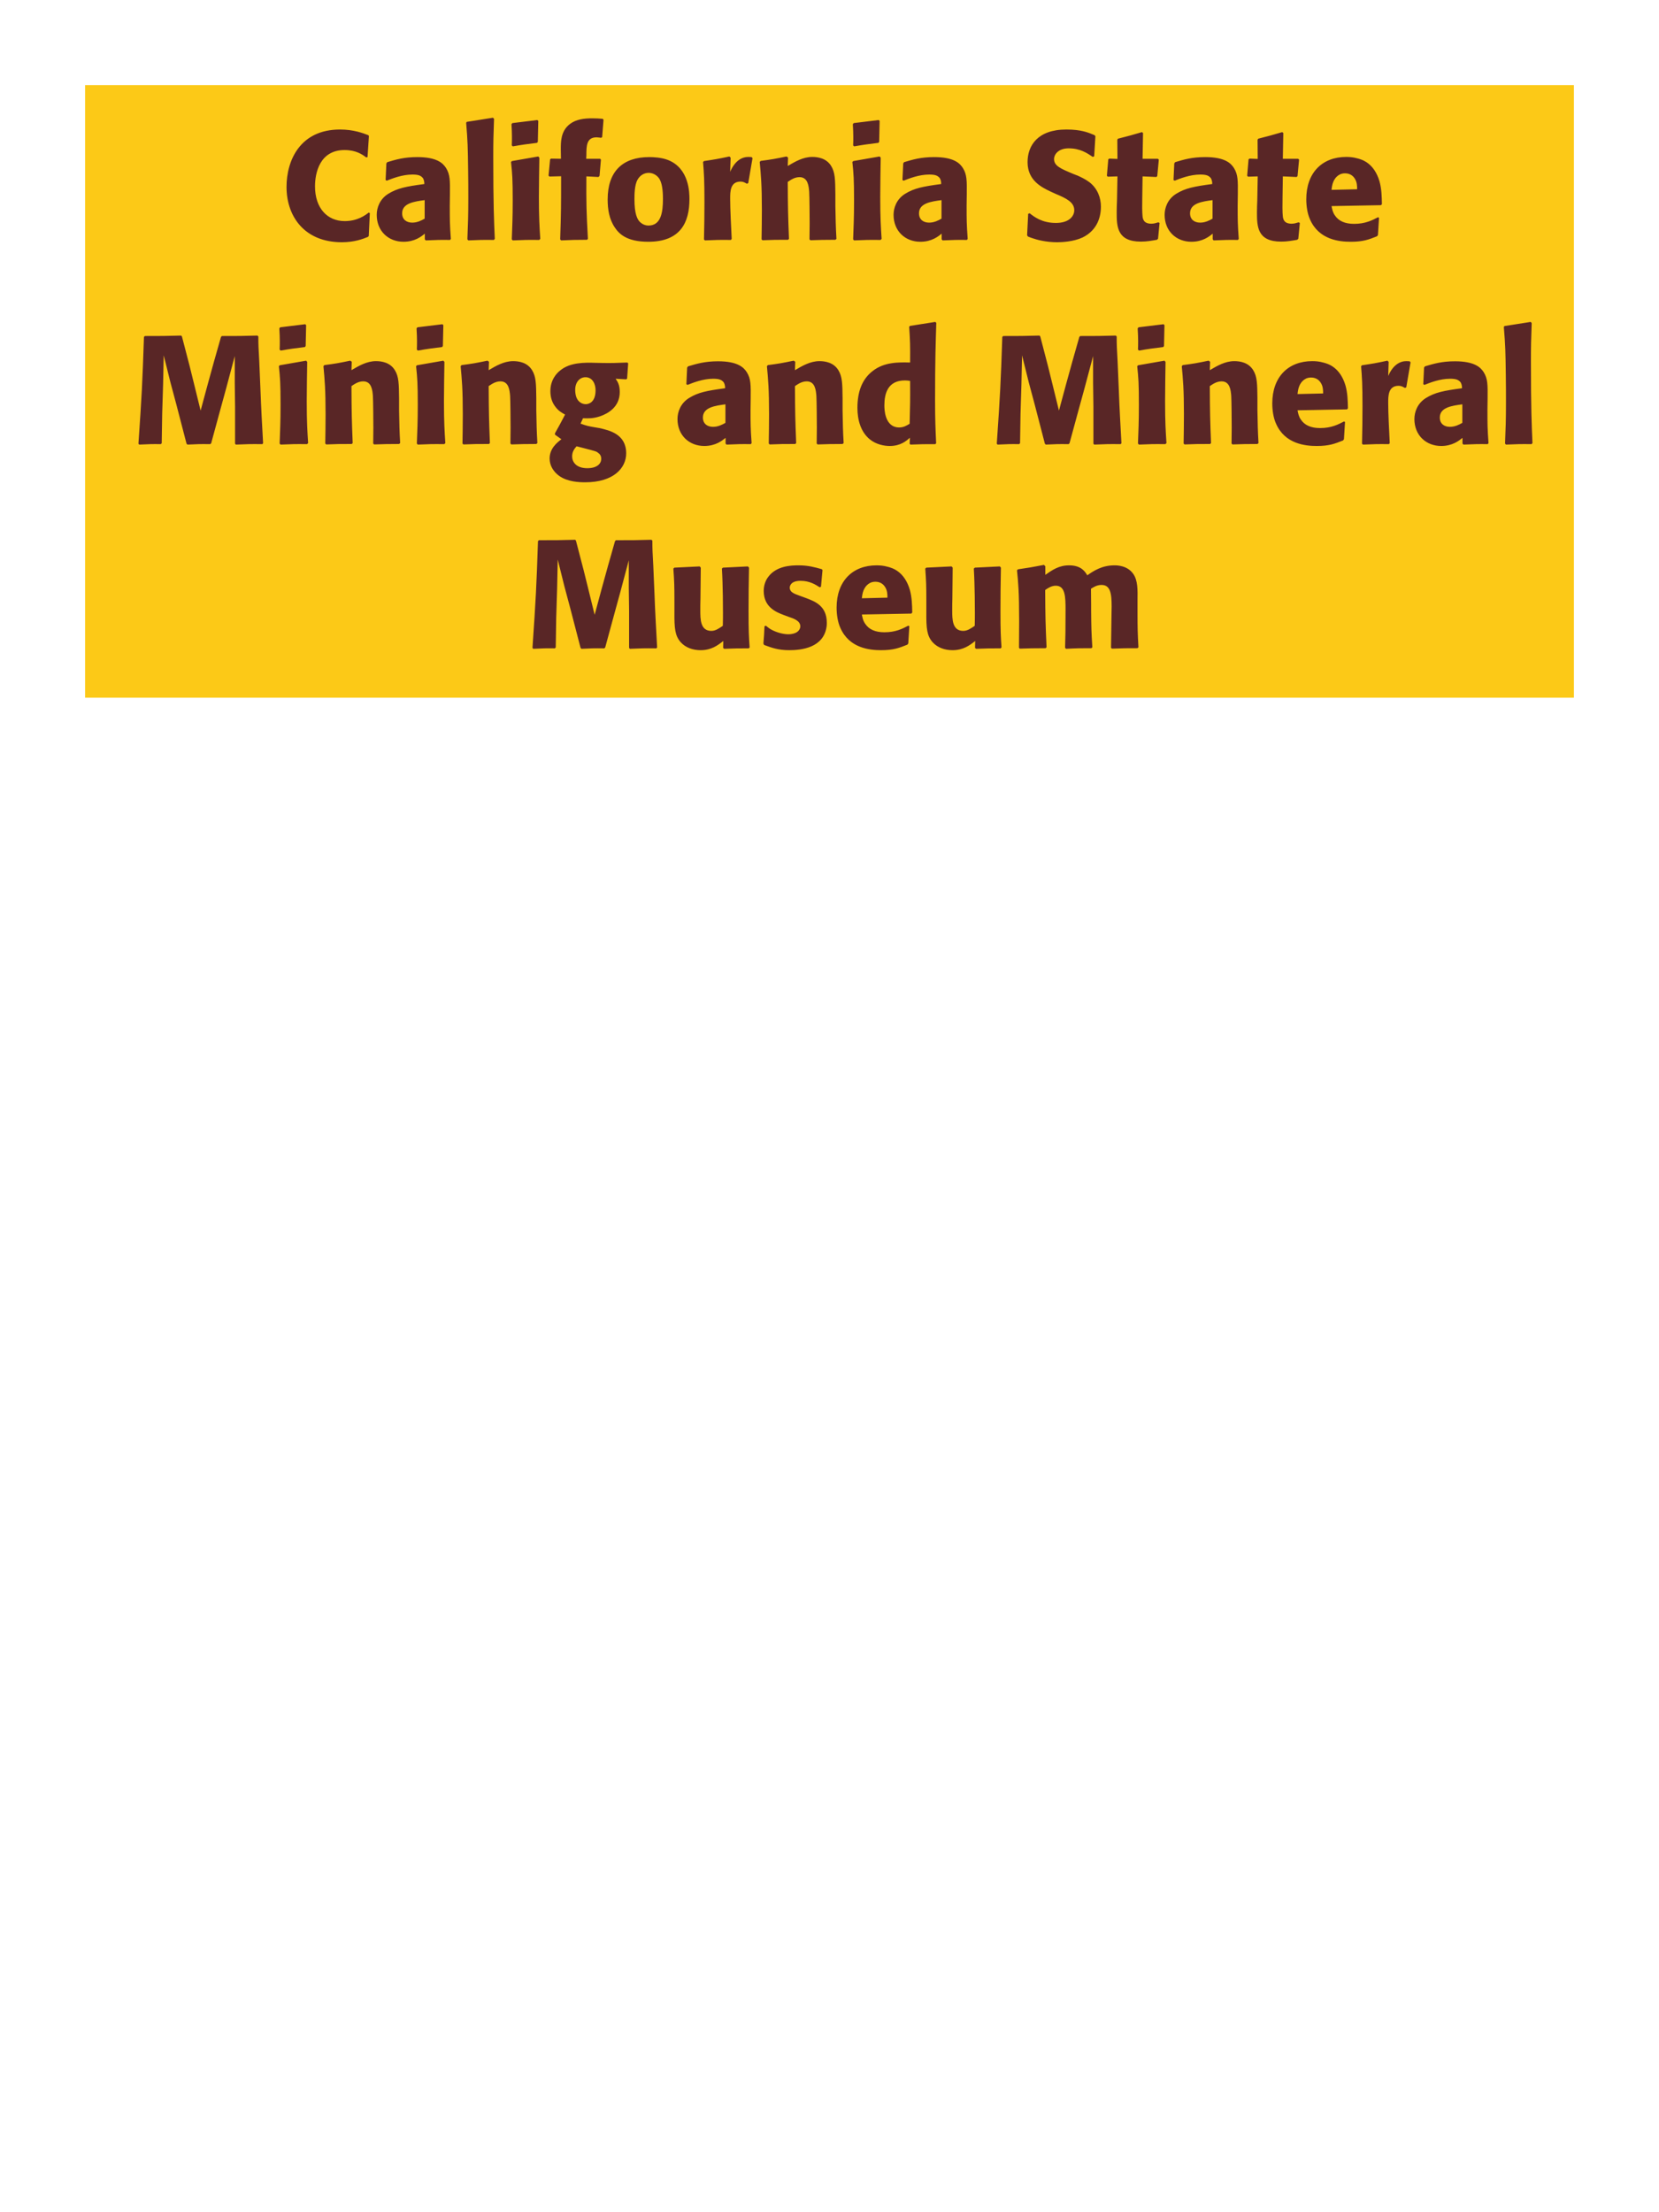 <?xml version="1.0" encoding="UTF-8"?>
<svg xmlns="http://www.w3.org/2000/svg" xmlns:xlink="http://www.w3.org/1999/xlink" width="975" height="1300" viewBox="0 0 975 1300">
<path fill-rule="nonzero" fill="rgb(98.824%, 78.824%, 9.02%)" fill-opacity="1" d="M 50 50 L 925 50 L 925 410 L 50 410 Z M 50 50 "/>
<path fill-rule="nonzero" fill="rgb(34.902%, 14.902%, 14.902%)" fill-opacity="1" d="M 216.723 124.891 C 214.652 126.512 210.062 129.93 202.594 129.93 C 192.332 129.93 185.133 122.281 185.133 109.5 C 185.133 101.762 187.832 88.172 202.504 88.172 C 209.254 88.172 212.941 90.781 215.191 92.488 L 216.004 92.309 L 216.812 79.891 L 216.453 79.441 C 213.215 78.18 207.723 76.109 199.805 76.109 C 176.492 76.109 168.395 94.109 168.395 109.859 C 168.395 127.141 178.922 142.352 200.883 142.352 C 208.441 142.352 213.395 140.371 216.273 139.199 L 216.723 138.66 L 217.352 125.25 Z M 264.422 114.18 C 264.512 106.078 264.512 102.57 262.172 98.789 C 260.371 95.91 256.773 92.309 245.254 92.309 C 237.512 92.309 232.742 93.75 227.613 95.281 L 227.074 96 L 226.621 105.809 L 227.344 106.172 C 230.492 104.91 236.344 102.57 242.371 102.57 C 245.703 102.57 247.051 103.109 248.223 104.281 C 249.121 105.18 249.395 106.801 249.395 108.148 C 238.594 109.59 233.551 110.578 228.152 113.91 C 223.113 117.059 221.402 122.191 221.402 126.238 C 221.402 135.871 228.332 142.078 237.152 142.078 C 243.902 142.078 247.773 138.84 249.664 137.309 L 249.664 140.641 L 250.203 141.27 C 256.684 141 258.664 140.91 264.512 141 L 264.961 140.371 C 264.332 131.551 264.332 129.301 264.332 120.84 L 264.422 114.18 M 249.574 128.488 C 247.684 129.57 245.254 130.828 242.281 130.828 C 239.043 130.828 236.344 129.121 236.344 125.34 C 236.344 119.398 243.453 118.41 249.574 117.602 Z M 290.793 140.371 C 290.344 130.02 289.895 120.57 289.895 92.129 C 289.895 83.578 289.984 79.531 290.344 69.809 L 289.715 69.18 L 274.324 71.609 L 273.965 72.148 C 274.863 83.129 274.953 86.102 275.133 100.68 C 275.227 105.988 275.227 111.301 275.227 116.609 C 275.227 126.328 275.043 131.73 274.684 140.641 L 275.227 141.27 C 281.254 141 283.684 140.91 290.254 141 Z M 317.523 140.371 C 317.07 133.441 316.711 128.129 316.711 115.711 C 316.711 108.059 316.891 100.32 316.98 92.672 L 316.352 91.949 L 300.871 94.648 L 300.332 95.191 C 301.051 102.031 301.32 105.18 301.32 117.961 C 301.32 127.77 301.051 133.262 300.781 140.641 L 301.32 141.27 C 307.801 141 309.602 140.91 316.891 141 L 317.523 140.371 M 316.082 83.309 L 316.352 71.07 L 315.812 70.531 L 301.141 72.328 L 300.602 72.961 C 300.781 76.199 300.871 78.09 300.871 80.25 C 300.871 81.961 300.871 83.762 300.781 85.469 L 301.41 86.012 C 307.531 84.93 309.242 84.75 315.633 83.941 Z M 345.512 140.371 C 344.613 123.988 344.523 119.578 344.613 103.648 L 351.723 104.012 L 352.352 103.379 L 353.164 93.84 L 352.715 93.301 L 344.523 93.301 L 344.613 91.23 C 344.613 85.738 344.703 80.699 350.555 80.699 C 351.453 80.699 352.352 80.879 353.254 80.969 L 353.883 80.609 L 354.691 70.441 L 354.242 69.809 C 352.082 69.629 350.012 69.539 347.941 69.539 C 343.352 69.539 338.672 70.078 335.074 72.781 C 329.492 76.922 329.582 83.398 329.582 87.898 L 329.672 93.301 L 323.824 93.211 L 323.285 93.66 L 322.383 103.199 L 322.922 103.738 L 329.762 103.559 C 329.762 120.57 329.762 124.621 329.223 140.641 L 329.762 141.27 C 335.883 141 338.223 140.91 344.973 140.91 Z M 405.184 117.059 C 405.184 113.551 405.184 98.969 392.582 94.02 C 388.621 92.488 383.941 92.309 381.602 92.309 C 365.941 92.309 357.121 100.68 357.121 117.238 C 357.121 123 358.023 128.852 361.352 133.711 C 363.691 137.219 368.102 142.078 380.973 142.078 C 400.051 142.078 405.184 130.559 405.184 117.059 M 389.613 116.969 C 389.613 124.352 388.621 132.539 381.152 132.539 C 378.812 132.539 377.191 131.461 376.113 130.469 C 374.582 128.941 372.871 125.879 372.871 117.148 C 372.871 114.539 372.871 108.781 374.672 105.629 C 376.023 103.199 378.363 101.578 381.242 101.578 C 383.762 101.578 385.832 102.93 387.004 104.371 C 389.164 106.98 389.613 112.109 389.613 116.969 Z M 439.742 107.609 L 442.262 92.941 L 441.723 92.309 C 441.094 92.309 440.461 92.219 439.832 92.219 C 436.141 92.219 432.004 94.289 429.121 100.949 L 429.391 92.672 L 428.672 91.949 C 422.012 93.391 420.301 93.66 413.73 94.648 L 413.191 95.191 C 413.73 101.941 414.004 105.988 414.004 118.5 C 414.004 125.879 413.91 133.262 413.73 140.73 L 414.273 141.27 C 420.934 141 422.371 140.91 429.57 141 L 430.023 140.371 C 429.66 133.078 429.121 122.91 429.121 116.699 C 429.121 112.648 429.121 106.711 435.242 106.711 C 436.773 106.711 437.672 107.25 438.934 107.969 Z M 491.582 140.371 C 491.133 132.449 491.133 129.93 490.953 121.109 L 490.953 114.09 C 490.863 105.449 490.773 101.309 488.523 97.621 C 485.73 92.941 480.602 92.219 477.363 92.219 C 471.871 92.219 467.102 95.102 462.961 97.531 L 463.141 92.578 L 462.242 91.949 C 455.312 93.391 453.781 93.66 447.031 94.559 L 446.492 95.191 C 447.211 103.02 447.754 108.691 447.754 123.359 C 447.754 129.121 447.66 134.879 447.57 140.641 L 448.113 141.18 C 454.594 140.91 455.941 140.91 463.141 140.91 L 463.684 140.371 C 463.141 126.512 463.051 123 462.961 106.891 C 464.852 105.629 467.012 104.102 469.891 104.102 C 474.844 104.102 475.293 109.41 475.562 112.648 C 475.742 115.621 475.832 127.949 475.832 131.371 C 475.832 134.43 475.742 137.578 475.742 140.641 L 476.281 141.18 C 482.223 141 483.754 140.91 490.953 140.91 Z M 518.133 140.371 C 517.68 133.441 517.32 128.129 517.32 115.711 C 517.32 108.059 517.5 100.32 517.59 92.672 L 516.961 91.949 L 501.48 94.648 L 500.941 95.191 C 501.66 102.031 501.93 105.18 501.93 117.961 C 501.93 127.77 501.66 133.262 501.391 140.641 L 501.93 141.27 C 508.41 141 510.211 140.91 517.5 141 L 518.133 140.371 M 516.691 83.309 L 516.961 71.07 L 516.422 70.531 L 501.75 72.328 L 501.211 72.961 C 501.391 76.199 501.48 78.09 501.48 80.25 C 501.48 81.961 501.48 83.762 501.391 85.469 L 502.02 86.012 C 508.141 84.93 509.852 84.75 516.242 83.941 Z M 568.172 114.18 C 568.262 106.078 568.262 102.57 565.922 98.789 C 564.121 95.91 560.523 92.309 549.004 92.309 C 541.262 92.309 536.492 93.75 531.363 95.281 L 530.824 96 L 530.371 105.809 L 531.094 106.172 C 534.242 104.91 540.094 102.57 546.121 102.57 C 549.453 102.57 550.801 103.109 551.973 104.281 C 552.871 105.18 553.145 106.801 553.145 108.148 C 542.344 109.59 537.301 110.578 531.902 113.91 C 526.863 117.059 525.152 122.191 525.152 126.238 C 525.152 135.871 532.082 142.078 540.902 142.078 C 547.652 142.078 551.523 138.84 553.414 137.309 L 553.414 140.641 L 553.953 141.27 C 560.434 141 562.414 140.91 568.262 141 L 568.711 140.371 C 568.082 131.551 568.082 129.301 568.082 120.84 L 568.172 114.18 M 553.324 128.488 C 551.434 129.57 549.004 130.828 546.031 130.828 C 542.793 130.828 540.094 129.121 540.094 125.34 C 540.094 119.398 547.203 118.41 553.324 117.602 Z M 630.992 102.301 C 623.434 99.148 619.473 97.531 619.473 93.48 C 619.473 90.691 622.082 87.18 628.023 87.18 C 634.863 87.18 638.91 89.969 642.242 92.219 L 643.051 91.859 L 643.773 80.07 L 643.32 79.441 C 639.453 77.82 635.402 76.109 626.672 76.109 C 609.754 76.109 603.902 85.648 603.902 95.281 C 603.902 106.172 612.363 110.129 617.402 112.559 L 620.371 113.91 C 626.582 116.52 631.352 118.77 631.352 123.539 C 631.352 126.961 628.383 131.012 620.551 131.012 C 612.363 131.012 607.773 127.41 605.16 125.34 L 604.262 125.609 L 603.633 138.301 L 604.172 139.02 C 605.16 139.379 606.152 139.828 607.141 140.102 C 609.211 140.82 614.523 142.352 621.273 142.352 C 623.973 142.352 630.812 142.078 636.211 139.559 C 643.773 135.871 647.012 129.031 647.012 121.379 C 647.012 116.25 645.031 110.762 640.262 107.07 C 637.832 105.27 635.492 104.191 633.332 103.199 Z M 680.766 130.648 C 679.234 131.102 678.152 131.461 676.625 131.461 C 672.035 131.461 671.676 128.578 671.492 127.23 C 671.223 124.891 671.223 119.941 671.312 116.34 L 671.492 103.648 L 679.594 104.012 L 680.133 103.469 L 681.035 93.84 L 680.492 93.301 L 671.492 93.301 L 671.766 78.18 L 671.133 77.641 C 665.016 79.441 663.395 79.891 657.004 81.512 L 656.645 82.141 L 656.734 93.391 L 651.875 93.211 L 651.336 93.66 L 650.523 103.289 L 651.062 103.828 L 656.734 103.648 L 656.465 117.961 C 656.375 120.211 656.285 122.461 656.285 124.801 C 656.285 133.078 656.465 141.988 670.504 141.988 C 674.016 141.988 676.805 141.449 679.953 140.91 L 680.586 140.281 L 681.484 131.012 Z M 727.473 114.18 C 727.562 106.078 727.562 102.57 725.223 98.789 C 723.422 95.91 719.824 92.309 708.305 92.309 C 700.562 92.309 695.793 93.75 690.664 95.281 L 690.125 96 L 689.672 105.809 L 690.395 106.172 C 693.543 104.91 699.395 102.57 705.422 102.57 C 708.754 102.57 710.102 103.109 711.273 104.281 C 712.172 105.18 712.445 106.801 712.445 108.148 C 701.645 109.59 696.602 110.578 691.203 113.91 C 686.164 117.059 684.453 122.191 684.453 126.238 C 684.453 135.871 691.383 142.078 700.203 142.078 C 706.953 142.078 710.824 138.84 712.715 137.309 L 712.715 140.641 L 713.254 141.27 C 719.734 141 721.715 140.91 727.562 141 L 728.012 140.371 C 727.383 131.551 727.383 129.301 727.383 120.84 L 727.473 114.18 M 712.625 128.488 C 710.734 129.57 708.305 130.828 705.332 130.828 C 702.094 130.828 699.395 129.121 699.395 125.34 C 699.395 119.398 706.504 118.41 712.625 117.602 Z M 763.203 130.648 C 761.672 131.102 760.59 131.461 759.062 131.461 C 754.473 131.461 754.113 128.578 753.93 127.23 C 753.66 124.891 753.66 119.941 753.75 116.34 L 753.93 103.648 L 762.031 104.012 L 762.57 103.469 L 763.473 93.84 L 762.93 93.301 L 753.93 93.301 L 754.203 78.18 L 753.57 77.641 C 747.453 79.441 745.832 79.891 739.441 81.512 L 739.082 82.141 L 739.172 93.391 L 734.312 93.211 L 733.773 93.66 L 732.961 103.289 L 733.5 103.828 L 739.172 103.648 L 738.902 117.961 C 738.812 120.211 738.723 122.461 738.723 124.801 C 738.723 133.078 738.902 141.988 752.941 141.988 C 756.453 141.988 759.242 141.449 762.391 140.91 L 763.023 140.281 L 763.922 131.012 Z M 809.824 127.68 C 806.406 129.48 802.355 131.551 795.785 131.551 C 790.387 131.551 786.695 129.84 784.535 126.602 C 783.184 124.711 782.914 122.91 782.555 121.109 L 811.625 120.57 L 812.164 119.941 C 812.074 115.531 811.984 111.031 810.727 106.531 C 807.574 95.91 800.645 93.75 797.586 93.031 C 795.336 92.398 793.266 92.219 791.195 92.219 C 777.066 92.219 767.703 101.488 767.703 117.059 C 767.703 121.289 768.426 125.699 769.863 128.852 C 775.086 141 787.324 142.078 793.805 142.078 C 801.273 142.078 804.516 140.73 809.285 138.84 L 809.824 138.121 L 810.453 127.949 L 809.824 127.68 M 782.555 111.57 C 782.824 108.781 783.453 105 786.875 102.84 C 787.953 102.121 789.215 101.852 790.477 101.852 C 793.445 101.852 795.246 103.379 796.234 105 C 797.496 106.98 797.586 109.141 797.586 111.211 Z M 815.043 141 "/>
<path fill-rule="nonzero" fill="rgb(34.902%, 14.902%, 14.902%)" fill-opacity="1" d="M 151.293 197.191 C 141.934 197.461 140.402 197.461 130.414 197.461 L 129.875 198 L 125.734 212.578 L 122.133 225.629 L 117.902 241.289 L 113.941 225.18 L 111.422 215.012 L 106.922 197.73 L 106.473 197.191 C 96.844 197.461 95.223 197.461 85.145 197.461 L 84.602 198 C 83.703 224.91 83.344 231.84 81.363 260.73 L 81.812 261.27 C 87.574 261 89.285 260.91 94.504 261 L 95.043 260.461 L 95.312 243.27 L 95.852 225.809 L 96.215 208.801 L 100.172 224.73 L 103.594 237.512 L 109.625 260.73 L 110.164 261.27 C 115.742 261 117.273 260.91 123.574 261 L 124.113 260.461 L 129.332 241.289 L 132.934 228.148 L 137.973 209.25 L 137.973 225.359 L 138.152 239.129 L 138.152 260.73 L 138.602 261.27 C 144.812 261 147.242 260.91 154.172 261 L 154.625 260.461 C 154.082 250.199 153.453 239.852 153.094 229.5 C 152.824 223.828 152.645 218.16 152.375 212.488 C 151.922 204.121 151.832 203.039 151.832 197.73 Z M 181.086 260.371 C 180.633 253.441 180.273 248.129 180.273 235.711 C 180.273 228.059 180.453 220.32 180.543 212.672 L 179.914 211.949 L 164.434 214.648 L 163.895 215.191 C 164.613 222.031 164.883 225.18 164.883 237.961 C 164.883 247.77 164.613 253.262 164.344 260.641 L 164.883 261.27 C 171.363 261 173.164 260.91 180.453 261 L 181.086 260.371 M 179.645 203.309 L 179.914 191.07 L 179.375 190.531 L 164.703 192.328 L 164.164 192.961 C 164.344 196.199 164.434 198.09 164.434 200.25 C 164.434 201.961 164.434 203.762 164.344 205.469 L 164.973 206.012 C 171.094 204.93 172.805 204.75 179.195 203.941 Z M 235.172 260.371 C 234.723 252.449 234.723 249.93 234.543 241.109 L 234.543 234.09 C 234.453 225.449 234.363 221.309 232.113 217.621 C 229.32 212.941 224.191 212.219 220.953 212.219 C 215.461 212.219 210.691 215.102 206.551 217.531 L 206.73 212.578 L 205.832 211.949 C 198.902 213.391 197.371 213.66 190.621 214.559 L 190.082 215.191 C 190.801 223.02 191.344 228.691 191.344 243.359 C 191.344 249.121 191.25 254.879 191.16 260.641 L 191.703 261.18 C 198.184 260.91 199.531 260.91 206.73 260.91 L 207.273 260.371 C 206.73 246.512 206.641 243 206.551 226.891 C 208.441 225.629 210.602 224.102 213.48 224.102 C 218.434 224.102 218.883 229.41 219.152 232.648 C 219.332 235.621 219.422 247.949 219.422 251.371 C 219.422 254.43 219.332 257.578 219.332 260.641 L 219.871 261.18 C 225.812 261 227.344 260.91 234.543 260.91 Z M 261.727 260.371 C 261.273 253.441 260.914 248.129 260.914 235.711 C 260.914 228.059 261.094 220.32 261.184 212.672 L 260.555 211.949 L 245.074 214.648 L 244.535 215.191 C 245.254 222.031 245.523 225.18 245.523 237.961 C 245.523 247.77 245.254 253.262 244.984 260.641 L 245.523 261.27 C 252.004 261 253.805 260.91 261.094 261 L 261.727 260.371 M 260.285 203.309 L 260.555 191.07 L 260.016 190.531 L 245.344 192.328 L 244.805 192.961 C 244.984 196.199 245.074 198.09 245.074 200.25 C 245.074 201.961 245.074 203.762 244.984 205.469 L 245.613 206.012 C 251.734 204.93 253.445 204.75 259.836 203.941 Z M 315.812 260.371 C 315.363 252.449 315.363 249.93 315.184 241.109 L 315.184 234.09 C 315.094 225.449 315.004 221.309 312.754 217.621 C 309.961 212.941 304.832 212.219 301.594 212.219 C 296.102 212.219 291.332 215.102 287.191 217.531 L 287.371 212.578 L 286.473 211.949 C 279.543 213.391 278.012 213.66 271.262 214.559 L 270.723 215.191 C 271.441 223.02 271.984 228.691 271.984 243.359 C 271.984 249.121 271.891 254.879 271.801 260.641 L 272.344 261.18 C 278.824 260.91 280.172 260.91 287.371 260.91 L 287.914 260.371 C 287.371 246.512 287.281 243 287.191 226.891 C 289.082 225.629 291.242 224.102 294.121 224.102 C 299.074 224.102 299.523 229.41 299.793 232.648 C 299.973 235.621 300.062 247.949 300.062 251.371 C 300.062 254.43 299.973 257.578 299.973 260.641 L 300.512 261.18 C 306.453 261 307.984 260.91 315.184 260.91 Z M 342.633 245.789 C 345.512 245.879 348.391 246.059 352.711 244.621 C 357.391 243 364.23 239.129 364.23 230.398 C 364.23 226.078 362.973 224.281 361.801 222.57 L 368.012 222.93 L 368.551 222.48 L 369.184 213.48 L 368.641 213.031 C 361.711 213.301 359.82 213.391 354.152 213.301 L 350.012 213.211 C 343.621 213.031 335.07 212.852 329.223 217.711 C 327.242 219.238 323.461 223.109 323.461 229.859 C 323.461 233.461 324.453 236.34 326.07 238.59 C 328.051 241.379 329.852 242.371 332.102 243.629 C 329.582 248.488 328.23 250.922 326.16 254.609 L 326.16 255.422 L 329.941 258.121 C 327.242 260.191 323.012 263.609 323.012 269.461 C 323.012 273.602 325.262 277.199 328.594 279.629 C 333.633 283.23 340.473 283.41 343.98 283.41 C 360.453 283.41 368.012 275.129 368.012 266.398 C 368.012 255.059 358.113 252.898 352.262 251.551 L 350.102 251.191 C 345.691 250.469 344.703 250.199 341.191 248.941 L 342.633 245.789 M 350.012 229.59 C 349.922 236.879 345.512 237.512 344.25 237.512 C 343.531 237.512 340.383 237.328 338.852 233.73 C 338.043 231.84 338.043 229.68 338.043 229.051 C 338.043 224.551 340.742 221.672 344.07 221.672 C 348.211 221.672 350.102 225.629 350.012 229.59 M 342.363 263.16 C 350.371 265.23 350.461 265.23 351.543 266.129 C 352.441 266.762 353.344 267.75 353.344 269.641 C 353.344 272.34 351.094 275.129 345.152 275.129 C 338.492 275.129 336.242 271.352 336.242 268.199 C 336.242 265.23 337.773 263.52 338.852 262.262 Z M 441.184 234.18 C 441.273 226.078 441.273 222.57 438.934 218.789 C 437.133 215.91 433.535 212.309 422.016 212.309 C 414.273 212.309 409.504 213.75 404.375 215.281 L 403.836 216 L 403.383 225.809 L 404.105 226.172 C 407.254 224.91 413.105 222.57 419.133 222.57 C 422.465 222.57 423.812 223.109 424.984 224.281 C 425.883 225.18 426.156 226.801 426.156 228.148 C 415.355 229.59 410.312 230.578 404.914 233.91 C 399.875 237.059 398.164 242.191 398.164 246.238 C 398.164 255.871 405.094 262.078 413.914 262.078 C 420.664 262.078 424.535 258.84 426.426 257.309 L 426.426 260.641 L 426.965 261.27 C 433.445 261 435.426 260.91 441.273 261 L 441.723 260.371 C 441.094 251.551 441.094 249.301 441.094 240.84 L 441.184 234.18 M 426.336 248.488 C 424.445 249.57 422.016 250.828 419.043 250.828 C 415.805 250.828 413.105 249.121 413.105 245.34 C 413.105 239.398 420.215 238.41 426.336 237.602 Z M 495.812 260.371 C 495.363 252.449 495.363 249.93 495.184 241.109 L 495.184 234.09 C 495.094 225.449 495.004 221.309 492.754 217.621 C 489.961 212.941 484.832 212.219 481.594 212.219 C 476.102 212.219 471.332 215.102 467.191 217.531 L 467.371 212.578 L 466.473 211.949 C 459.543 213.391 458.012 213.66 451.262 214.559 L 450.723 215.191 C 451.441 223.02 451.984 228.691 451.984 243.359 C 451.984 249.121 451.891 254.879 451.801 260.641 L 452.344 261.18 C 458.824 260.91 460.172 260.91 467.371 260.91 L 467.914 260.371 C 467.371 246.512 467.281 243 467.191 226.891 C 469.082 225.629 471.242 224.102 474.121 224.102 C 479.074 224.102 479.523 229.41 479.793 232.648 C 479.973 235.621 480.062 247.949 480.062 251.371 C 480.062 254.43 479.973 257.578 479.973 260.641 L 480.512 261.18 C 486.453 261 487.984 260.91 495.184 260.91 Z M 550.172 260.461 C 549.812 252.359 549.543 246.961 549.543 235.172 C 549.543 211.41 549.902 201.602 550.262 189.719 L 549.633 189.18 L 534.781 191.52 L 534.332 192.059 C 534.871 200.52 534.961 202.77 534.871 213.031 C 528.121 212.852 519.66 212.672 512.82 218.07 C 506.523 222.93 503.91 230.398 503.91 239.672 C 503.91 246.691 505.801 253.711 511.113 258.121 C 515.07 261.359 519.934 262.078 522.902 262.078 C 529.293 262.078 532.621 259.109 534.781 257.219 L 534.602 260.73 L 535.051 261.27 C 541.262 261 542.973 261 549.723 261 L 550.172 260.461 M 534.871 223.828 C 534.961 235.801 534.871 238.141 534.602 249.031 C 532.801 250.109 531 251.191 528.48 251.191 C 519.75 251.191 519.75 240.031 519.75 238.23 C 519.75 231.301 521.73 223.559 531.812 223.559 C 532.801 223.559 533.613 223.648 534.871 223.828 Z M 655.742 197.191 C 646.383 197.461 644.852 197.461 634.863 197.461 L 634.324 198 L 630.184 212.578 L 626.582 225.629 L 622.352 241.289 L 618.391 225.18 L 615.871 215.012 L 611.371 197.73 L 610.922 197.191 C 601.293 197.461 599.672 197.461 589.594 197.461 L 589.051 198 C 588.152 224.91 587.793 231.84 585.812 260.73 L 586.262 261.27 C 592.023 261 593.734 260.91 598.953 261 L 599.492 260.461 L 599.762 243.27 L 600.301 225.809 L 600.664 208.801 L 604.621 224.73 L 608.043 237.512 L 614.074 260.73 L 614.613 261.27 C 620.191 261 621.723 260.91 628.023 261 L 628.562 260.461 L 633.781 241.289 L 637.383 228.148 L 642.422 209.25 L 642.422 225.359 L 642.602 239.129 L 642.602 260.73 L 643.051 261.27 C 649.262 261 651.691 260.91 658.621 261 L 659.074 260.461 C 658.531 250.199 657.902 239.852 657.543 229.5 C 657.273 223.828 657.094 218.16 656.824 212.488 C 656.371 204.121 656.281 203.039 656.281 197.73 Z M 685.535 260.371 C 685.082 253.441 684.723 248.129 684.723 235.711 C 684.723 228.059 684.902 220.32 684.992 212.672 L 684.363 211.949 L 668.883 214.648 L 668.344 215.191 C 669.062 222.031 669.332 225.18 669.332 237.961 C 669.332 247.77 669.062 253.262 668.793 260.641 L 669.332 261.27 C 675.812 261 677.613 260.91 684.902 261 L 685.535 260.371 M 684.094 203.309 L 684.363 191.07 L 683.824 190.531 L 669.152 192.328 L 668.613 192.961 C 668.793 196.199 668.883 198.09 668.883 200.25 C 668.883 201.961 668.883 203.762 668.793 205.469 L 669.422 206.012 C 675.543 204.93 677.254 204.75 683.645 203.941 Z M 739.625 260.371 C 739.176 252.449 739.176 249.93 738.996 241.109 L 738.996 234.09 C 738.906 225.449 738.816 221.309 736.566 217.621 C 733.773 212.941 728.645 212.219 725.406 212.219 C 719.914 212.219 715.145 215.102 711.004 217.531 L 711.184 212.578 L 710.285 211.949 C 703.355 213.391 701.824 213.66 695.074 214.559 L 694.535 215.191 C 695.254 223.02 695.797 228.691 695.797 243.359 C 695.797 249.121 695.703 254.879 695.613 260.641 L 696.156 261.18 C 702.637 260.91 703.984 260.91 711.184 260.91 L 711.727 260.371 C 711.184 246.512 711.094 243 711.004 226.891 C 712.895 225.629 715.055 224.102 717.934 224.102 C 722.887 224.102 723.336 229.41 723.605 232.648 C 723.785 235.621 723.875 247.949 723.875 251.371 C 723.875 254.43 723.785 257.578 723.785 260.641 L 724.324 261.18 C 730.266 261 731.797 260.91 738.996 260.91 Z M 789.844 247.68 C 786.426 249.48 782.375 251.551 775.805 251.551 C 770.406 251.551 766.715 249.84 764.555 246.602 C 763.203 244.711 762.934 242.91 762.574 241.109 L 791.645 240.57 L 792.184 239.941 C 792.094 235.531 792.004 231.031 790.746 226.531 C 787.594 215.91 780.664 213.75 777.605 213.031 C 775.355 212.398 773.285 212.219 771.215 212.219 C 757.086 212.219 747.723 221.488 747.723 237.059 C 747.723 241.289 748.445 245.699 749.883 248.852 C 755.105 261 767.344 262.078 773.824 262.078 C 781.293 262.078 784.535 260.73 789.305 258.84 L 789.844 258.121 L 790.473 247.949 L 789.844 247.68 M 762.574 231.57 C 762.844 228.781 763.473 225 766.895 222.84 C 767.973 222.121 769.234 221.852 770.496 221.852 C 773.465 221.852 775.266 223.379 776.254 225 C 777.516 226.98 777.605 229.141 777.605 231.211 Z M 826.473 227.609 L 828.992 212.941 L 828.453 212.309 C 827.824 212.309 827.191 212.219 826.562 212.219 C 822.871 212.219 818.734 214.289 815.852 220.949 L 816.121 212.672 L 815.402 211.949 C 808.742 213.391 807.031 213.66 800.461 214.648 L 799.922 215.191 C 800.461 221.941 800.734 225.988 800.734 238.5 C 800.734 245.879 800.641 253.262 800.461 260.73 L 801.004 261.27 C 807.664 261 809.102 260.91 816.301 261 L 816.754 260.371 C 816.391 253.078 815.852 242.91 815.852 236.699 C 815.852 232.648 815.852 226.711 821.973 226.711 C 823.504 226.711 824.402 227.25 825.664 227.969 Z M 874.262 234.18 C 874.352 226.078 874.352 222.57 872.012 218.789 C 870.211 215.91 866.613 212.309 855.094 212.309 C 847.352 212.309 842.582 213.75 837.453 215.281 L 836.914 216 L 836.461 225.809 L 837.184 226.172 C 840.332 224.91 846.184 222.57 852.211 222.57 C 855.543 222.57 856.891 223.109 858.062 224.281 C 858.961 225.18 859.234 226.801 859.234 228.148 C 848.434 229.59 843.391 230.578 837.992 233.91 C 832.953 237.059 831.242 242.191 831.242 246.238 C 831.242 255.871 838.172 262.078 846.992 262.078 C 853.742 262.078 857.613 258.84 859.504 257.309 L 859.504 260.641 L 860.043 261.27 C 866.523 261 868.504 260.91 874.352 261 L 874.801 260.371 C 874.172 251.551 874.172 249.301 874.172 240.84 L 874.262 234.18 M 859.414 248.488 C 857.523 249.57 855.094 250.828 852.121 250.828 C 848.883 250.828 846.184 249.121 846.184 245.34 C 846.184 239.398 853.293 238.41 859.414 237.602 Z M 900.633 260.371 C 900.184 250.02 899.734 240.57 899.734 212.129 C 899.734 203.578 899.824 199.531 900.184 189.809 L 899.555 189.18 L 884.164 191.609 L 883.805 192.148 C 884.703 203.129 884.793 206.102 884.973 220.68 C 885.066 225.988 885.066 231.301 885.066 236.609 C 885.066 246.328 884.883 251.73 884.523 260.641 L 885.066 261.27 C 891.094 261 893.523 260.91 900.094 261 Z M 905.672 261 "/>
<path fill-rule="nonzero" fill="rgb(34.902%, 14.902%, 14.902%)" fill-opacity="1" d="M 382.863 317.191 C 373.504 317.461 371.973 317.461 361.984 317.461 L 361.445 318 L 357.305 332.578 L 353.703 345.629 L 349.473 361.289 L 345.512 345.18 L 342.992 335.012 L 338.492 317.73 L 338.043 317.191 C 328.414 317.461 326.793 317.461 316.715 317.461 L 316.172 318 C 315.273 344.91 314.914 351.84 312.934 380.73 L 313.383 381.27 C 319.145 381 320.855 380.91 326.074 381 L 326.613 380.461 L 326.883 363.27 L 327.422 345.809 L 327.785 328.801 L 331.742 344.73 L 335.164 357.512 L 341.195 380.73 L 341.734 381.27 C 347.312 381 348.844 380.91 355.145 381 L 355.684 380.461 L 360.902 361.289 L 364.504 348.148 L 369.543 329.25 L 369.543 345.359 L 369.723 359.129 L 369.723 380.73 L 370.172 381.27 C 376.383 381 378.812 380.91 385.742 381 L 386.195 380.461 C 385.652 370.199 385.023 359.852 384.664 349.5 C 384.395 343.828 384.215 338.16 383.945 332.488 C 383.492 324.121 383.402 323.039 383.402 317.73 Z M 439.566 332.852 L 424.895 333.57 L 424.266 334.109 C 424.895 344.281 424.895 358.68 424.895 360.121 C 424.895 362.73 424.895 364.172 424.805 367.77 C 422.375 369.391 420.484 370.738 418.055 370.738 C 411.574 370.738 411.574 363.898 411.574 358.59 C 411.574 356.34 411.574 354 411.664 351.75 L 411.844 333.57 L 411.215 332.852 L 396.363 333.57 L 395.734 334.109 C 396.273 341.672 396.363 344.191 396.363 353.281 L 396.363 359.578 C 396.273 369.391 396.727 373.531 399.965 377.309 C 402.934 380.641 407.254 382.078 411.754 382.078 C 418.145 382.078 421.836 379.199 425.074 376.68 L 424.984 380.73 L 425.613 381.27 C 432.184 381 434.164 381 440.016 381 L 440.555 380.461 C 440.105 374.07 439.926 370.648 439.926 358.949 C 439.926 350.488 440.016 342.031 440.195 333.57 Z M 469.625 349.949 C 466.562 348.871 464.133 347.879 464.133 345.359 C 464.133 344.281 464.855 341.309 470.434 341.309 C 475.926 341.309 479.434 343.648 481.684 345.09 L 482.496 344.82 L 483.395 335.012 L 482.945 334.469 C 478.715 333.301 475.023 332.219 469.176 332.219 C 464.766 332.219 455.945 332.578 451.266 339.328 C 450.094 340.949 448.836 343.648 448.836 347.25 C 448.836 356.879 456.305 359.762 460.535 361.379 L 463.953 362.641 C 466.383 363.449 470.344 364.801 470.344 368.039 C 470.344 370.289 468.273 372.719 463.234 372.719 C 460.715 372.719 457.023 371.91 453.695 370.199 C 452.164 369.391 451.445 368.762 450.094 367.68 L 449.285 368.039 C 449.105 372.719 449.016 373.711 448.652 378.211 L 449.105 379.02 C 453.516 380.641 457.293 382.078 463.863 382.078 C 470.703 382.078 484.203 380.82 485.824 367.949 C 485.914 367.23 485.914 366.602 485.914 365.969 C 485.914 356.07 478.984 353.461 474.035 351.57 Z M 533.793 367.68 C 530.375 369.48 526.324 371.551 519.754 371.551 C 514.355 371.551 510.664 369.84 508.504 366.602 C 507.152 364.711 506.883 362.91 506.523 361.109 L 535.594 360.57 L 536.133 359.941 C 536.043 355.531 535.953 351.031 534.695 346.531 C 531.543 335.91 524.613 333.75 521.555 333.031 C 519.305 332.398 517.234 332.219 515.164 332.219 C 501.035 332.219 491.672 341.488 491.672 357.059 C 491.672 361.289 492.395 365.699 493.832 368.852 C 499.055 381 511.293 382.078 517.773 382.078 C 525.242 382.078 528.484 380.73 533.254 378.84 L 533.793 378.121 L 534.422 367.949 L 533.793 367.68 M 506.523 351.57 C 506.793 348.781 507.422 345 510.844 342.84 C 511.922 342.121 513.184 341.852 514.445 341.852 C 517.414 341.852 519.215 343.379 520.203 345 C 521.465 346.98 521.555 349.141 521.555 351.211 Z M 587.613 332.852 L 572.941 333.57 L 572.312 334.109 C 572.941 344.281 572.941 358.68 572.941 360.121 C 572.941 362.73 572.941 364.172 572.852 367.77 C 570.422 369.391 568.531 370.738 566.102 370.738 C 559.621 370.738 559.621 363.898 559.621 358.59 C 559.621 356.34 559.621 354 559.711 351.75 L 559.891 333.57 L 559.262 332.852 L 544.41 333.57 L 543.781 334.109 C 544.32 341.672 544.41 344.191 544.41 353.281 L 544.41 359.578 C 544.32 369.391 544.773 373.531 548.012 377.309 C 550.98 380.641 555.301 382.078 559.801 382.078 C 566.191 382.078 569.883 379.199 573.121 376.68 L 573.031 380.73 L 573.66 381.27 C 580.23 381 582.211 381 588.062 381 L 588.602 380.461 C 588.152 374.07 587.973 370.648 587.973 358.949 C 587.973 350.488 588.062 342.031 588.242 333.57 Z M 669.066 380.371 C 668.613 372 668.523 369.66 668.523 359.488 L 668.523 352.738 C 668.613 346.711 668.703 341.129 666.094 337.352 C 662.586 332.219 656.375 332.219 654.934 332.219 C 647.555 332.219 642.605 335.551 639.004 338.07 C 637.746 336 635.496 332.219 628.297 332.219 C 622.355 332.219 618.484 334.922 614.344 337.801 L 614.344 332.762 L 613.535 331.949 C 606.516 333.301 604.535 333.66 598.234 334.559 L 597.695 335.191 C 598.414 342.391 598.953 347.34 598.953 365.16 C 598.953 370.289 598.863 375.512 598.863 380.641 L 599.316 381.18 C 605.074 381 607.055 380.91 614.523 380.91 L 615.066 380.371 C 614.434 366.512 614.344 362.371 614.254 346.711 C 616.145 345.359 618.215 344.191 620.465 344.191 C 626.047 344.191 626.227 350.578 626.227 358.32 C 626.227 371.371 626.137 373.352 625.953 380.641 L 626.496 381.27 C 633.336 380.91 635.227 380.91 641.434 380.91 L 641.977 380.371 C 641.434 371.82 641.344 369.301 641.254 358.41 L 641.254 355.078 L 641.164 345.988 C 642.695 345 644.676 343.738 647.375 343.738 C 652.504 343.738 653.316 348.602 653.316 356.34 C 653.316 358.051 653.227 359.762 653.227 361.469 C 653.137 364.531 653.047 377.941 652.953 380.641 L 653.496 381.18 C 660.246 380.91 662.227 380.91 668.523 380.91 Z M 674.012 381 "/>
</svg>
